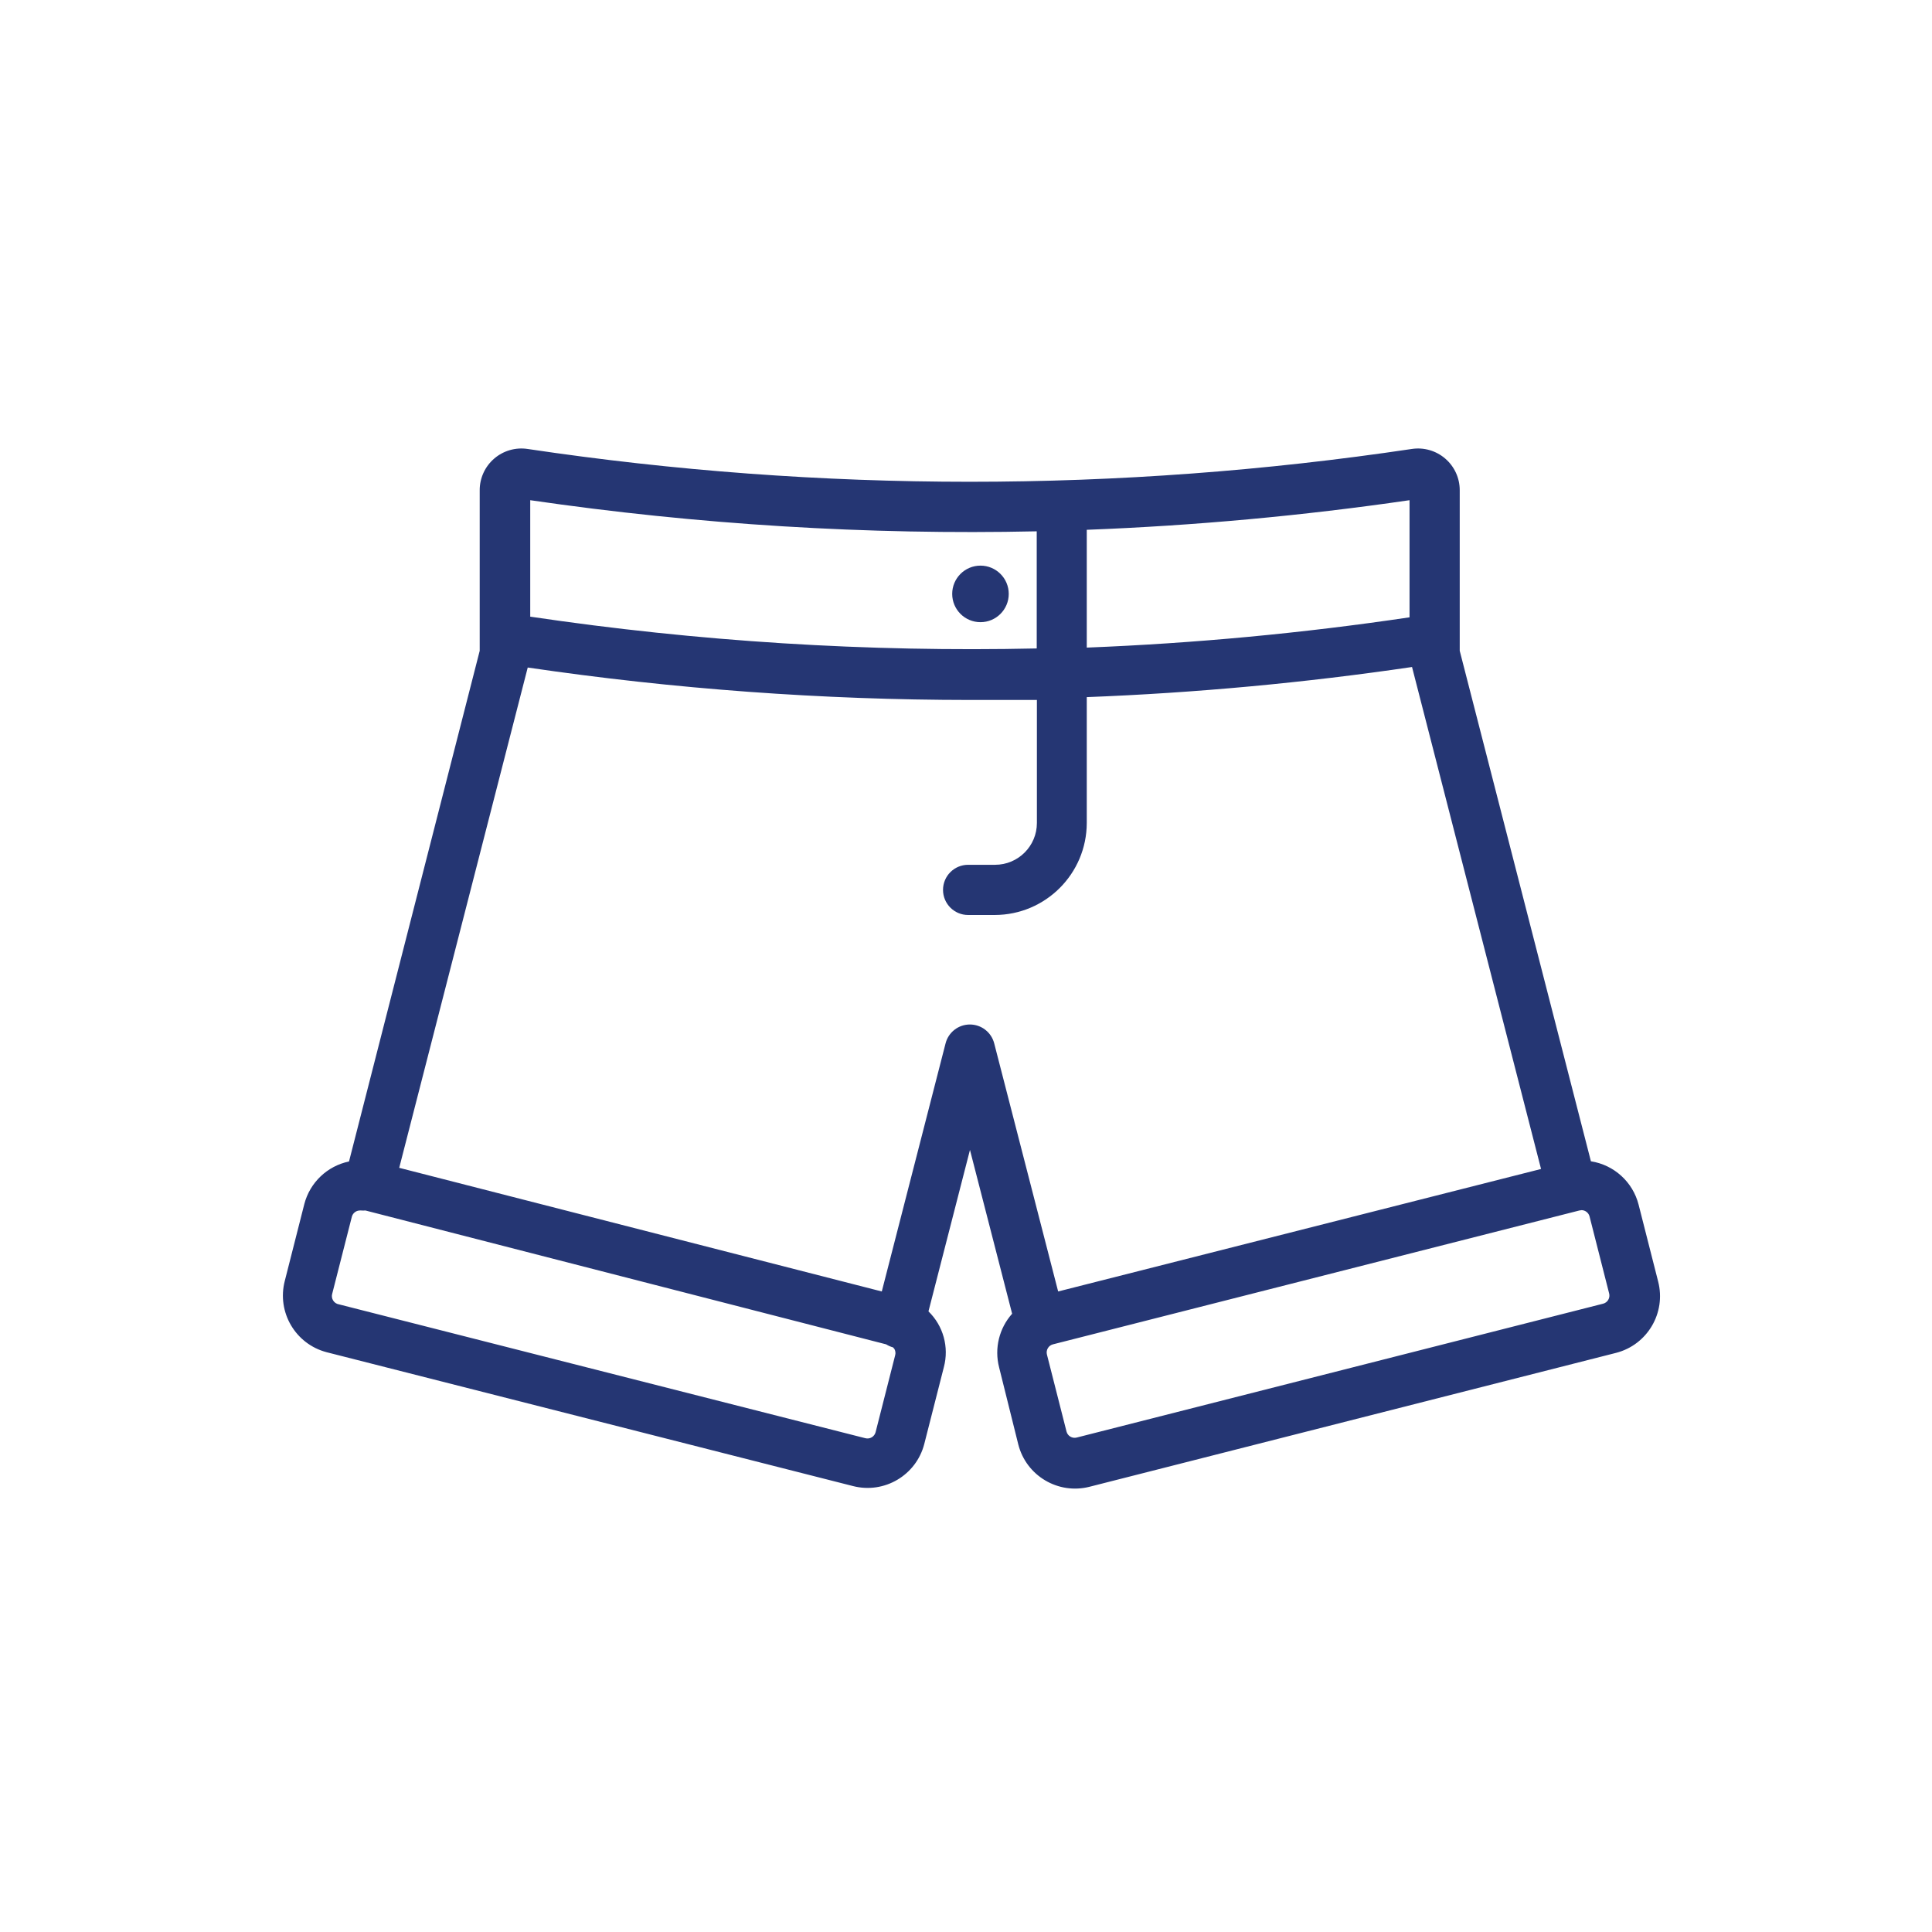 <?xml version="1.0" encoding="UTF-8" standalone="no"?>
<svg width="112px" height="112px" viewBox="0 0 112 112" version="1.1" xmlns="http://www.w3.org/2000/svg" xmlns:xlink="http://www.w3.org/1999/xlink">
    <rect x="0" y="0" width="112" height="112" fill="#808080" stroke="none"/>
    <!-- Generator: Sketch 50.2 (55047) - http://www.bohemiancoding.com/sketch -->
    <title>shorts</title>
    <desc>Created with Sketch.</desc>
    <defs>
        <rect id="path-1" x="0" y="0" width="112" height="112"></rect>
    </defs>
    <g id="Symbols" stroke="none" stroke-width="1" fill="none" fill-rule="evenodd">
        <g id="tile-/-donate-/-shorts" transform="translate(-24, -24)">
            <g id="shorts" transform="translate(24, 24)">
                <mask id="mask-2" fill="white">
                    <use xlink:href="#path-1"></use>
                </mask>
                <use id="Mask" fill="#FFFFFF" xlink:href="#path-1"></use>
                <g id="noun_shorts_644800" mask="url(#mask-2)">
                    <g transform="translate(6, 26)"></g>
                </g>
                <g id="Group" mask="url(#mask-2)" fill="#253673" fill-rule="nonzero">
                    <g transform="translate(16, 26)">
                        <circle id="Oval" cx="40.839" cy="8.429" r="1.639"></circle>
                        <path d="M2.934,52.389 L33.45,60.149 C35.266,60.615 37.116,59.521 37.582,57.705 L38.717,53.252 C39.025,52.093 38.684,50.858 37.824,50.022 L40.23,40.662 L42.674,50.158 C41.921,51.002 41.637,52.166 41.918,53.262 L43.033,57.743 C43.499,59.559 45.349,60.654 47.166,60.188 L77.682,52.428 C79.498,51.962 80.592,50.112 80.126,48.296 L78.991,43.834 C78.655,42.519 77.568,41.531 76.227,41.321 L68.622,11.727 L68.622,2.424 C68.625,1.718 68.318,1.046 67.782,0.585 C67.247,0.124 66.536,-0.08 65.838,0.028 C48.85,2.563 31.581,2.563 14.593,0.028 C13.895,-0.08 13.184,0.124 12.649,0.585 C12.113,1.046 11.806,1.718 11.809,2.424 L11.809,11.727 L4.233,41.331 C2.973,41.594 1.969,42.549 1.643,43.795 L0.509,48.257 C0.041,50.067 1.125,51.914 2.934,52.389 Z M75.684,44.154 C75.769,44.155 75.852,44.178 75.926,44.222 C76.038,44.288 76.118,44.396 76.149,44.522 L77.284,48.984 C77.316,49.109 77.298,49.242 77.232,49.353 C77.167,49.464 77.06,49.544 76.935,49.576 L46.419,57.336 C46.294,57.368 46.161,57.35 46.05,57.284 C45.939,57.219 45.859,57.112 45.827,56.987 L44.692,52.525 C44.66,52.4 44.678,52.267 44.744,52.156 C44.809,52.045 44.916,51.965 45.041,51.933 L75.557,44.173 L75.684,44.154 Z M47.001,4.713 C53.264,4.473 59.51,3.9 65.712,2.997 L65.712,9.787 C59.511,10.708 53.265,11.295 47.001,11.542 L47.001,4.713 Z M14.738,2.997 C24.459,4.413 34.28,5.017 44.1,4.801 L44.1,11.591 C34.279,11.808 24.456,11.191 14.738,9.748 L14.738,2.997 Z M14.593,12.697 C23.082,13.945 31.65,14.574 40.23,14.578 C41.52,14.578 42.81,14.578 44.11,14.578 L44.11,21.708 C44.11,23.047 43.024,24.133 41.685,24.133 L40.123,24.133 C39.32,24.133 38.668,24.784 38.668,25.588 C38.668,26.391 39.32,27.043 40.123,27.043 L41.666,27.043 C44.61,27.037 46.995,24.652 47.001,21.708 L47.001,14.413 C53.313,14.169 59.608,13.586 65.857,12.667 L73.336,41.767 L45.342,48.868 L41.637,34.492 C41.474,33.845 40.893,33.391 40.225,33.391 C39.558,33.391 38.976,33.845 38.814,34.492 L35.118,48.868 L7.143,41.7 L14.593,12.697 Z M3.263,48.984 L4.398,44.532 C4.455,44.321 4.646,44.174 4.864,44.173 L4.932,44.173 C5.016,44.18 5.1,44.18 5.184,44.173 L35.37,51.933 C35.493,52.011 35.627,52.07 35.768,52.108 L35.846,52.195 C35.91,52.306 35.928,52.439 35.894,52.564 L34.759,57.026 C34.727,57.15 34.647,57.257 34.536,57.323 C34.425,57.388 34.292,57.407 34.168,57.375 L3.651,49.615 C3.51,49.593 3.386,49.511 3.311,49.389 C3.236,49.268 3.219,49.12 3.263,48.984 Z" id="Shape"></path>
                    </g>
                </g>
            </g>
        </g>
    </g>
</svg>